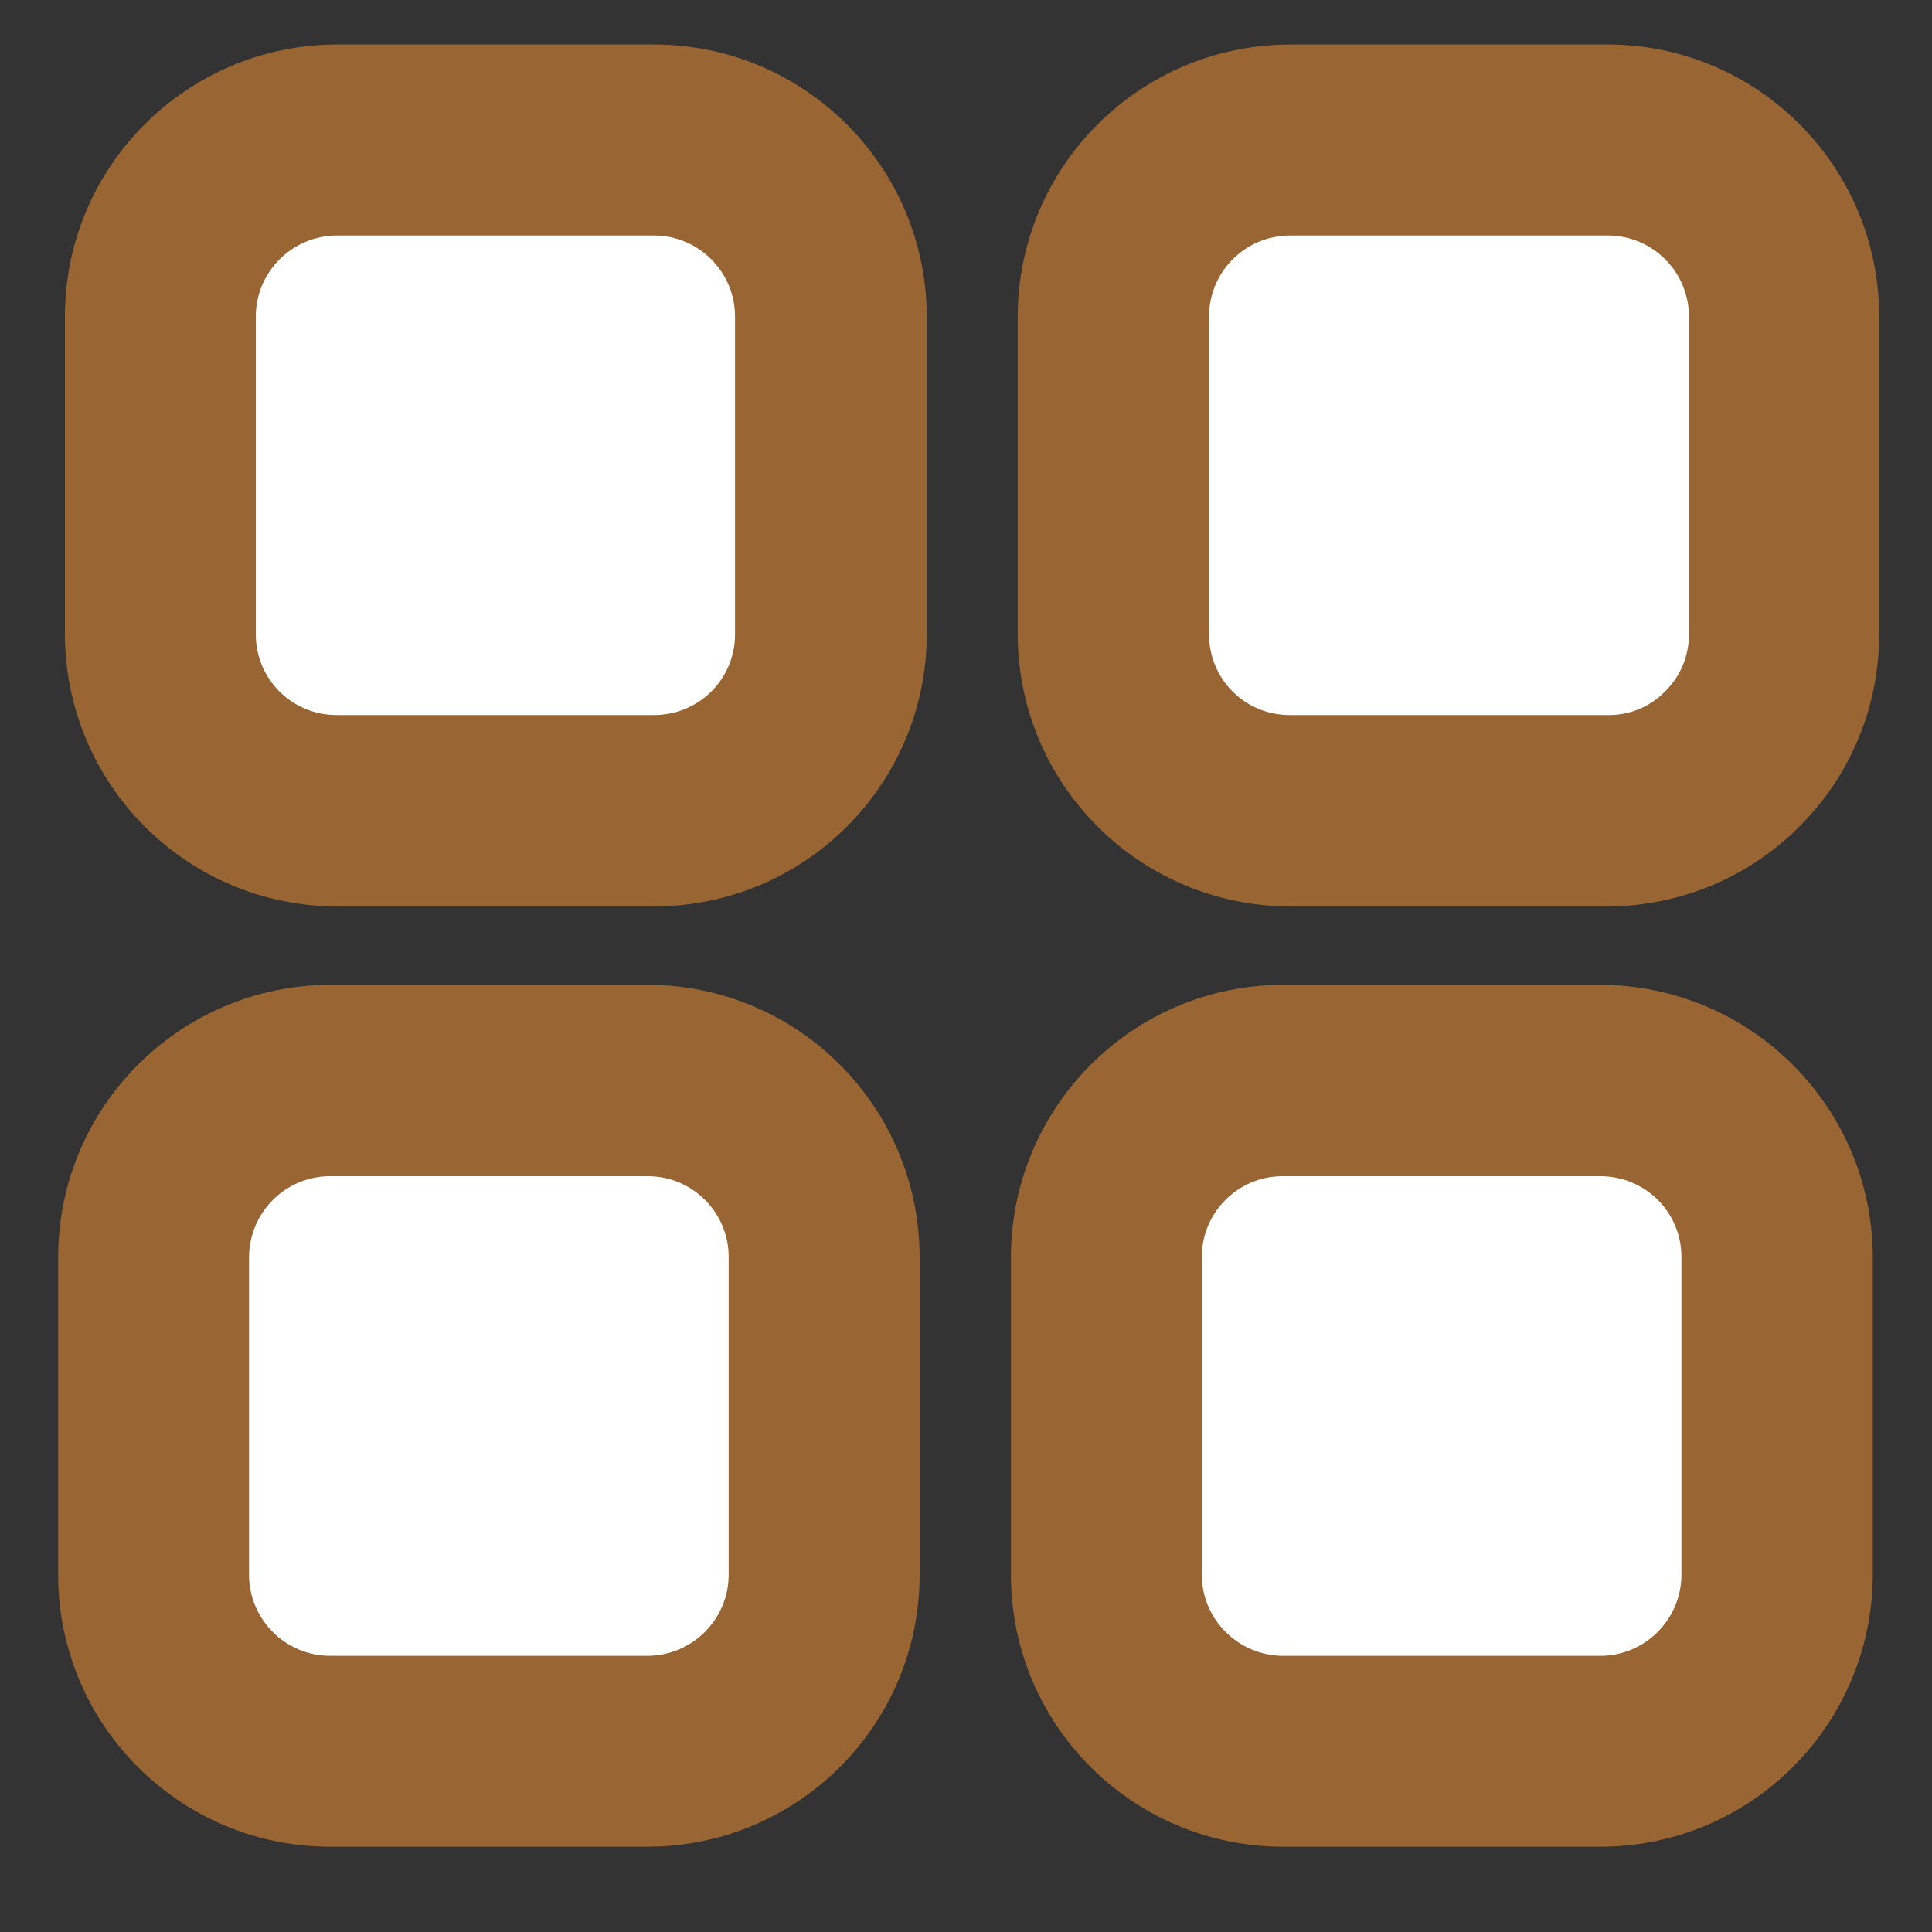 <?xml version="1.0" encoding="UTF-8"?>
<svg xmlns="http://www.w3.org/2000/svg" xmlns:xlink="http://www.w3.org/1999/xlink" width="20px" height="20px" viewBox="0 0 20 20" version="1.1">
<rect x="0" y="0" width="20" height="20" fill="#333333" stroke="none"/>
<g id="surface1">
<path style=" stroke:none;fill-rule:nonzero;fill:rgb(100%,100%,100%);fill-opacity:1;" d="M 1.961 1.855 L 8.223 1.855 L 8.223 8.297 L 1.961 8.297 Z M 1.961 1.855 "/>
<path style=" stroke:none;fill-rule:nonzero;fill:rgb(100%,100%,100%);fill-opacity:1;" d="M 1.922 11.633 L 8.184 11.633 L 8.184 18.07 L 1.922 18.07 Z M 1.922 11.633 "/>
<path style=" stroke:none;fill-rule:nonzero;fill:rgb(100%,100%,100%);fill-opacity:1;" d="M 11.785 1.91 L 18.148 1.91 L 18.148 8.504 L 11.785 8.504 Z M 11.785 1.91 "/>
<path style=" stroke:none;fill-rule:nonzero;fill:rgb(100%,100%,100%);fill-opacity:1;" d="M 11.746 11.582 L 18.008 11.582 L 18.008 18.02 L 11.746 18.02 Z M 11.746 11.582 "/>
<path style=" stroke:none;fill-rule:nonzero;fill:rgb(60%,40%,20%);fill-opacity:1;" d="M 6.77 9.383 L 3.484 9.383 C 1.934 9.379 0.676 8.121 0.672 6.566 L 0.672 3.277 C 0.672 1.723 1.934 0.465 3.484 0.461 L 6.77 0.461 C 8.328 0.461 9.59 1.723 9.594 3.277 L 9.594 6.566 C 9.59 8.125 8.328 9.383 6.77 9.383 Z M 3.484 2.438 C 3.023 2.441 2.648 2.816 2.648 3.277 L 2.648 6.566 C 2.648 7.031 3.023 7.402 3.484 7.402 L 6.77 7.402 C 7.234 7.402 7.609 7.031 7.609 6.566 L 7.609 3.277 C 7.609 2.816 7.234 2.438 6.77 2.438 Z M 3.484 2.438 "/>
<path style=" stroke:none;fill-rule:nonzero;fill:rgb(60%,40%,20%);fill-opacity:1;" d="M 16.641 9.383 L 13.352 9.383 C 11.797 9.379 10.539 8.121 10.535 6.566 L 10.535 3.277 C 10.539 1.723 11.797 0.465 13.352 0.461 L 16.641 0.461 C 18.195 0.461 19.453 1.723 19.453 3.277 L 19.453 6.566 C 19.453 8.121 18.191 9.379 16.641 9.383 Z M 13.352 2.438 C 12.887 2.441 12.516 2.816 12.516 3.277 L 12.516 6.566 C 12.516 7.031 12.887 7.402 13.352 7.402 L 16.641 7.402 C 16.863 7.406 17.078 7.32 17.234 7.16 C 17.395 7.004 17.484 6.793 17.484 6.566 L 17.484 3.277 C 17.484 2.816 17.109 2.438 16.645 2.438 Z M 13.352 2.438 "/>
<path style=" stroke:none;fill-rule:nonzero;fill:rgb(60%,40%,20%);fill-opacity:1;" d="M 6.707 19.117 L 3.418 19.117 C 1.863 19.117 0.602 17.855 0.602 16.301 L 0.602 13.012 C 0.605 11.457 1.863 10.199 3.418 10.195 L 6.707 10.195 C 8.262 10.199 9.516 11.457 9.52 13.012 L 9.52 16.301 C 9.52 17.855 8.262 19.113 6.707 19.117 Z M 3.418 12.176 C 2.957 12.176 2.582 12.547 2.578 13.012 L 2.578 16.301 C 2.578 16.762 2.953 17.141 3.418 17.141 L 6.707 17.141 C 7.168 17.137 7.543 16.762 7.543 16.301 L 7.543 13.012 C 7.543 12.551 7.168 12.176 6.707 12.176 Z M 3.418 12.176 "/>
<path style=" stroke:none;fill-rule:nonzero;fill:rgb(60%,40%,20%);fill-opacity:1;" d="M 16.566 19.117 L 13.277 19.117 C 11.723 19.113 10.465 17.855 10.465 16.301 L 10.465 13.012 C 10.469 11.457 11.727 10.199 13.277 10.195 L 16.566 10.195 C 18.121 10.199 19.383 11.457 19.387 13.012 L 19.387 16.301 C 19.383 17.855 18.125 19.117 16.566 19.117 Z M 13.277 12.176 C 12.816 12.176 12.441 12.551 12.441 13.012 L 12.441 16.301 C 12.441 16.762 12.816 17.137 13.277 17.141 L 16.566 17.141 C 17.031 17.141 17.406 16.762 17.406 16.301 L 17.406 13.012 C 17.406 12.547 17.031 12.176 16.566 12.176 Z M 13.277 12.176 "/>
</g>
</svg>
